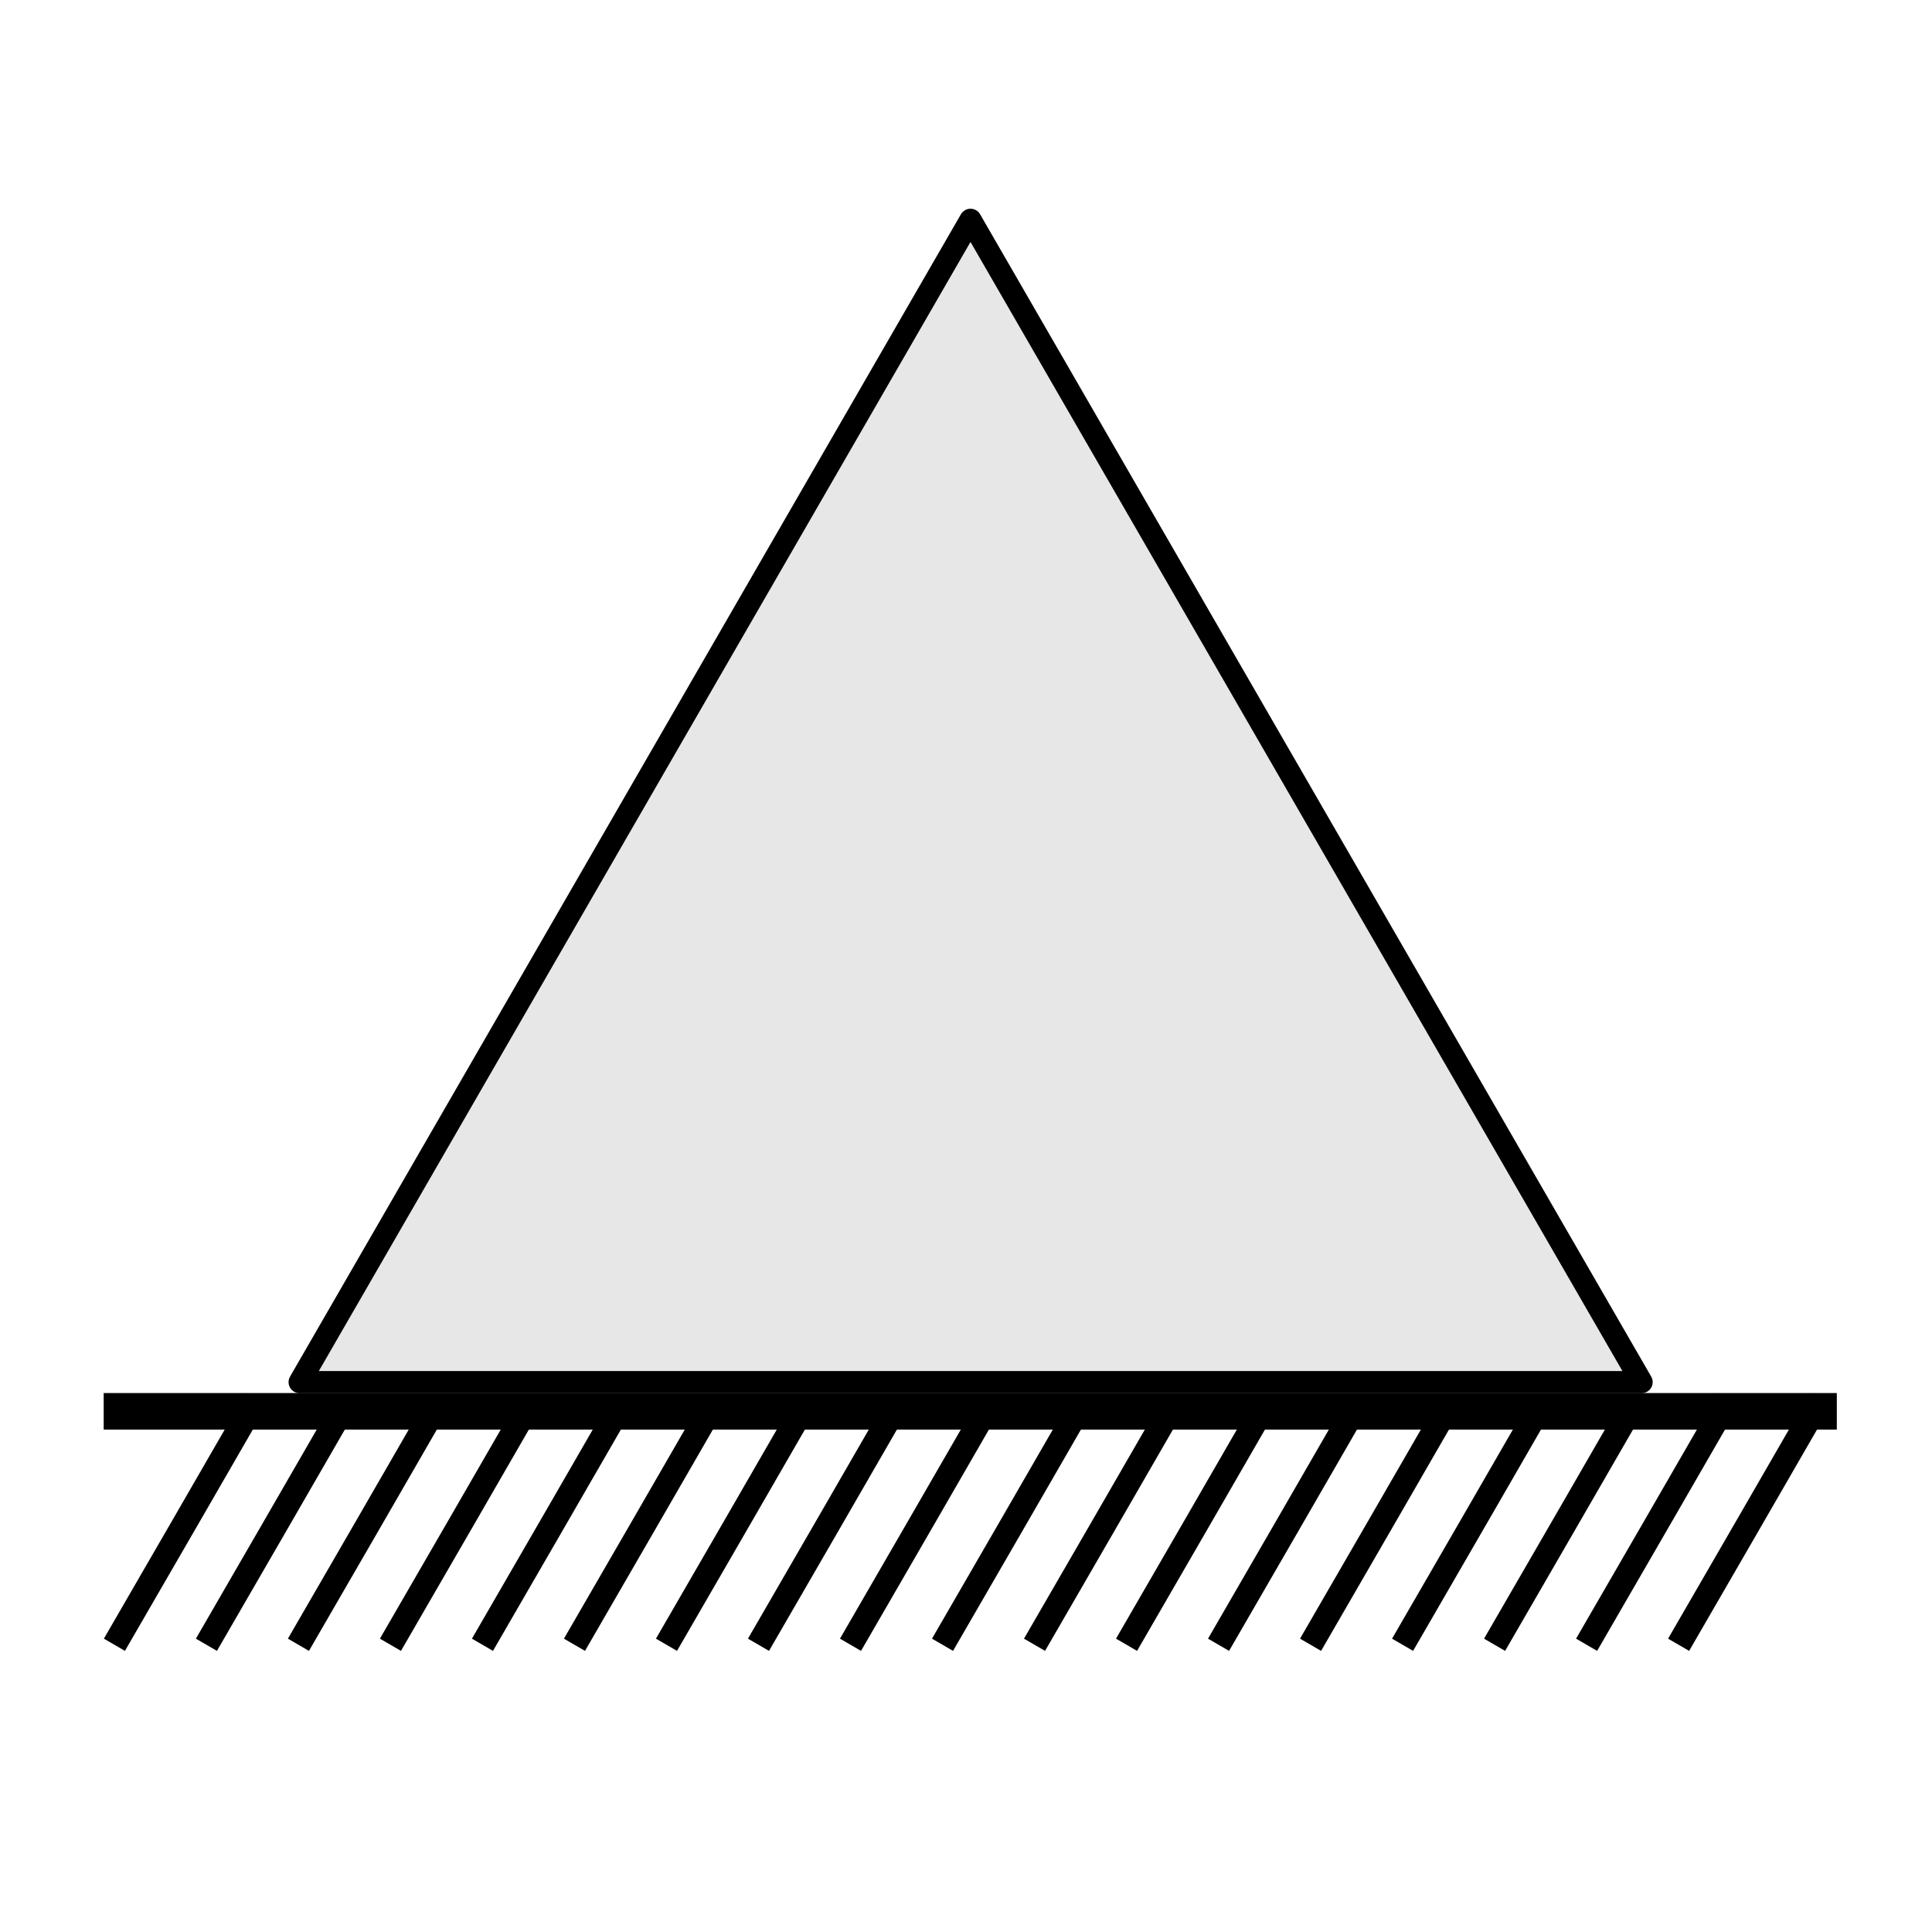 <?xml version="1.0" encoding="UTF-8" standalone="no"?>
<!-- Created with Inkscape (http://www.inkscape.org/) -->

<svg
   xmlns:dc="http://purl.org/dc/elements/1.1/"
   xmlns:cc="http://creativecommons.org/ns#"
   xmlns:rdf="http://www.w3.org/1999/02/22-rdf-syntax-ns#"
   xmlns:svg="http://www.w3.org/2000/svg"
   xmlns="http://www.w3.org/2000/svg"
   xmlns:sodipodi="http://sodipodi.sourceforge.net/DTD/sodipodi-0.dtd"
   xmlns:inkscape="http://www.inkscape.org/namespaces/inkscape"
   width="30"
   height="30"
   viewBox="0 0 7.937 7.937"
   version="1.1"
   id="svg8"
   inkscape:version="0.92.3 (2405546, 2018-03-11)"
   sodipodi:docname="mecanismos_anchor_line.svg"
   inkscape:export-filename="/home/renan/Desktop/MecEngComputacional/resources/icons/mecanismos_line_icon.png"
   inkscape:export-xdpi="300"
   inkscape:export-ydpi="300">
  <defs
     id="defs2">
    <inkscape:path-effect
       effect="bspline"
       id="path-effect1714"
       is_visible="true"
       weight="33.333"
       steps="2"
       helper_size="0"
       apply_no_weight="true"
       apply_with_weight="true"
       only_selected="false" />
    <inkscape:path-effect
       effect="bspline"
       id="path-effect1710"
       is_visible="true"
       weight="33.333"
       steps="2"
       helper_size="0"
       apply_no_weight="true"
       apply_with_weight="true"
       only_selected="false" />
    <marker
       inkscape:stockid="DotL"
       orient="auto"
       refY="0.0"
       refX="0.0"
       id="DotL"
       style="overflow:visible"
       inkscape:isstock="true">
      <path
         id="path880"
         d="M -2.5,-1.0 C -2.5,1.76 -4.74,4.0 -7.5,4.0 C -10.26,4.0 -12.5,1.76 -12.5,-1.0 C -12.5,-3.76 -10.26,-6.0 -7.5,-6.0 C -4.74,-6.0 -2.5,-3.76 -2.5,-1.0 z "
         style="fill-rule:evenodd;stroke:#000000;stroke-width:1pt;stroke-opacity:1;fill:#000000;fill-opacity:1"
         transform="scale(0.8) translate(7.4, 1)" />
    </marker>
    <inkscape:path-effect
       effect="bspline"
       id="path-effect817"
       is_visible="true"
       weight="33.333"
       steps="2"
       helper_size="0"
       apply_no_weight="true"
       apply_with_weight="true"
       only_selected="false" />
    <inkscape:path-effect
       effect="bspline"
       id="path-effect1714-3"
       is_visible="true"
       weight="33.333"
       steps="2"
       helper_size="0"
       apply_no_weight="true"
       apply_with_weight="true"
       only_selected="false" />
    <inkscape:path-effect
       effect="bspline"
       id="path-effect1714-7"
       is_visible="true"
       weight="33.333"
       steps="2"
       helper_size="0"
       apply_no_weight="true"
       apply_with_weight="true"
       only_selected="false" />
    <inkscape:path-effect
       effect="bspline"
       id="path-effect1714-35"
       is_visible="true"
       weight="33.333"
       steps="2"
       helper_size="0"
       apply_no_weight="true"
       apply_with_weight="true"
       only_selected="false" />
    <inkscape:path-effect
       effect="bspline"
       id="path-effect1714-9"
       is_visible="true"
       weight="33.333"
       steps="2"
       helper_size="0"
       apply_no_weight="true"
       apply_with_weight="true"
       only_selected="false" />
    <inkscape:path-effect
       effect="bspline"
       id="path-effect1714-2"
       is_visible="true"
       weight="33.333"
       steps="2"
       helper_size="0"
       apply_no_weight="true"
       apply_with_weight="true"
       only_selected="false" />
    <inkscape:path-effect
       effect="bspline"
       id="path-effect1714-0"
       is_visible="true"
       weight="33.333"
       steps="2"
       helper_size="0"
       apply_no_weight="true"
       apply_with_weight="true"
       only_selected="false" />
    <inkscape:path-effect
       effect="bspline"
       id="path-effect1714-36"
       is_visible="true"
       weight="33.333"
       steps="2"
       helper_size="0"
       apply_no_weight="true"
       apply_with_weight="true"
       only_selected="false" />
    <inkscape:path-effect
       effect="bspline"
       id="path-effect1714-6"
       is_visible="true"
       weight="33.333"
       steps="2"
       helper_size="0"
       apply_no_weight="true"
       apply_with_weight="true"
       only_selected="false" />
    <inkscape:path-effect
       effect="bspline"
       id="path-effect1714-61"
       is_visible="true"
       weight="33.333"
       steps="2"
       helper_size="0"
       apply_no_weight="true"
       apply_with_weight="true"
       only_selected="false" />
    <inkscape:path-effect
       effect="bspline"
       id="path-effect1714-79"
       is_visible="true"
       weight="33.333"
       steps="2"
       helper_size="0"
       apply_no_weight="true"
       apply_with_weight="true"
       only_selected="false" />
    <inkscape:path-effect
       effect="bspline"
       id="path-effect1714-23"
       is_visible="true"
       weight="33.333"
       steps="2"
       helper_size="0"
       apply_no_weight="true"
       apply_with_weight="true"
       only_selected="false" />
    <inkscape:path-effect
       effect="bspline"
       id="path-effect1714-92"
       is_visible="true"
       weight="33.333"
       steps="2"
       helper_size="0"
       apply_no_weight="true"
       apply_with_weight="true"
       only_selected="false" />
    <inkscape:path-effect
       effect="bspline"
       id="path-effect1714-97"
       is_visible="true"
       weight="33.333"
       steps="2"
       helper_size="0"
       apply_no_weight="true"
       apply_with_weight="true"
       only_selected="false" />
    <inkscape:path-effect
       effect="bspline"
       id="path-effect1714-612"
       is_visible="true"
       weight="33.333"
       steps="2"
       helper_size="0"
       apply_no_weight="true"
       apply_with_weight="true"
       only_selected="false" />
    <inkscape:path-effect
       effect="bspline"
       id="path-effect1714-1"
       is_visible="true"
       weight="33.333"
       steps="2"
       helper_size="0"
       apply_no_weight="true"
       apply_with_weight="true"
       only_selected="false" />
    <inkscape:path-effect
       effect="bspline"
       id="path-effect1714-0-7"
       is_visible="true"
       weight="33.333"
       steps="2"
       helper_size="0"
       apply_no_weight="true"
       apply_with_weight="true"
       only_selected="false" />
    <inkscape:path-effect
       effect="bspline"
       id="path-effect1714-0-4"
       is_visible="true"
       weight="33.333"
       steps="2"
       helper_size="0"
       apply_no_weight="true"
       apply_with_weight="true"
       only_selected="false" />
  </defs>
  <sodipodi:namedview
     id="base"
     pagecolor="#ffffff"
     bordercolor="#666666"
     borderopacity="1.0"
     inkscape:pageopacity="0.0"
     inkscape:pageshadow="2"
     inkscape:zoom="16.239886"
     inkscape:cx="8.3154797"
     inkscape:cy="20.645029"
     inkscape:document-units="mm"
     inkscape:current-layer="layer1"
     showgrid="false"
     units="px"
     inkscape:window-width="1865"
     inkscape:window-height="1025"
     inkscape:window-x="97"
     inkscape:window-y="27"
     inkscape:window-maximized="1" />
  <g
     inkscape:label="Layer 1"
     inkscape:groupmode="layer"
     id="layer1"
     transform="translate(0,-289.062)">
    <path
       sodipodi:type="star"
       style="opacity:1;vector-effect:none;fill:#e6e6e6;fill-opacity:0.992;stroke:#000000;stroke-width:0.091;stroke-linecap:round;stroke-linejoin:round;stroke-miterlimit:4;stroke-dasharray:none;stroke-dashoffset:0;stroke-opacity:1;paint-order:markers stroke fill"
       id="path1706"
       sodipodi:sides="3"
       sodipodi:cx="3.9869795"
       sodipodi:cy="293.14806"
       sodipodi:r1="3.183192"
       sodipodi:r2="1.5915959"
       sodipodi:arg1="-1.5707963"
       sodipodi:arg2="-0.52359878"
       inkscape:flatsided="true"
       inkscape:rounded="0"
       inkscape:randomized="0"
       d="m 3.987,289.965 2.757,4.775 -5.513,0 z"
       inkscape:transform-center-y="-0.7957871" />
    <g
       id="g1948"
       transform="translate(-0.102,-2.976)">
      <path
         inkscape:original-d="m 7.6484868,297.83631 c -2.3729873,-2.5e-4 -4.7462166,-2.5e-4 -7.11968778,0"
         inkscape:path-effect="#path-effect1710"
         inkscape:connector-curvature="0"
         id="path1708"
         d="m 7.648,297.836 c -2.373,0 -4.746,0 -7.12,0"
         style="fill:none;stroke:#000000;stroke-width:0.15;stroke-linecap:butt;stroke-linejoin:miter;stroke-miterlimit:4;stroke-dasharray:none;stroke-opacity:1" />
      <g
         id="g1926">
        <path
           style="fill:none;stroke:#000000;stroke-width:0.1;stroke-linecap:butt;stroke-linejoin:miter;stroke-miterlimit:4;stroke-dasharray:none;stroke-opacity:1"
           d="m 1.533,297.786 c -0.194,0.336 -0.388,0.673 -0.583,1.009"
           id="path1712"
           inkscape:connector-curvature="0"
           inkscape:path-effect="#path-effect1714"
           inkscape:original-d="m 1.5328916,297.78631 c -0.1939926,0.3362 -0.3882498,0.67266 -0.58277162,1.00939" />
        <path
           style="fill:none;stroke:#000000;stroke-width:0.1;stroke-linecap:butt;stroke-linejoin:miter;stroke-miterlimit:4;stroke-dasharray:none;stroke-opacity:1"
           d="m 1.911,297.786 c -0.194,0.336 -0.388,0.673 -0.583,1.009"
           id="path1712-6"
           inkscape:connector-curvature="0"
           inkscape:path-effect="#path-effect1714-3"
           inkscape:original-d="m 1.9109111,297.78631 c -0.1939926,0.3362 -0.3882498,0.67266 -0.5827716,1.00939" />
        <path
           style="fill:none;stroke:#000000;stroke-width:0.1;stroke-linecap:butt;stroke-linejoin:miter;stroke-miterlimit:4;stroke-dasharray:none;stroke-opacity:1"
           d="m 2.289,297.786 c -0.194,0.336 -0.388,0.673 -0.583,1.009"
           id="path1712-5"
           inkscape:connector-curvature="0"
           inkscape:path-effect="#path-effect1714-7"
           inkscape:original-d="m 2.2889308,297.78631 c -0.1939927,0.3362 -0.3882499,0.67266 -0.5827717,1.00939" />
        <path
           style="fill:none;stroke:#000000;stroke-width:0.1;stroke-linecap:butt;stroke-linejoin:miter;stroke-miterlimit:4;stroke-dasharray:none;stroke-opacity:1"
           d="m 2.667,297.786 c -0.194,0.336 -0.388,0.673 -0.583,1.009"
           id="path1712-62"
           inkscape:connector-curvature="0"
           inkscape:path-effect="#path-effect1714-35"
           inkscape:original-d="m 2.6669502,297.78631 c -0.1939926,0.3362 -0.3882498,0.67266 -0.5827716,1.00939" />
        <path
           style="fill:none;stroke:#000000;stroke-width:0.1;stroke-linecap:butt;stroke-linejoin:miter;stroke-miterlimit:4;stroke-dasharray:none;stroke-opacity:1"
           d="m 3.045,297.786 c -0.194,0.336 -0.388,0.673 -0.583,1.009"
           id="path1712-1"
           inkscape:connector-curvature="0"
           inkscape:path-effect="#path-effect1714-9"
           inkscape:original-d="m 3.0449698,297.78631 c -0.1939926,0.3362 -0.3882498,0.67266 -0.5827716,1.00939" />
        <path
           style="fill:none;stroke:#000000;stroke-width:0.1;stroke-linecap:butt;stroke-linejoin:miter;stroke-miterlimit:4;stroke-dasharray:none;stroke-opacity:1"
           d="m 3.801,297.786 c -0.194,0.336 -0.388,0.673 -0.583,1.009"
           id="path1712-7"
           inkscape:connector-curvature="0"
           inkscape:path-effect="#path-effect1714-2"
           inkscape:original-d="m 3.8010089,297.78631 c -0.1939926,0.3362 -0.3882498,0.67266 -0.5827716,1.00939" />
        <path
           style="fill:none;stroke:#000000;stroke-width:0.1;stroke-linecap:butt;stroke-linejoin:miter;stroke-miterlimit:4;stroke-dasharray:none;stroke-opacity:1"
           d="m 3.423,297.786 c -0.194,0.336 -0.388,0.673 -0.583,1.009"
           id="path1712-9"
           inkscape:connector-curvature="0"
           inkscape:path-effect="#path-effect1714-0"
           inkscape:original-d="m 3.4229895,297.78631 c -0.1939926,0.3362 -0.3882498,0.67266 -0.5827716,1.00939" />
        <path
           style="fill:none;stroke:#000000;stroke-width:0.1;stroke-linecap:butt;stroke-linejoin:miter;stroke-miterlimit:4;stroke-dasharray:none;stroke-opacity:1"
           d="m 4.179,297.786 c -0.194,0.336 -0.388,0.673 -0.583,1.009"
           id="path1712-0"
           inkscape:connector-curvature="0"
           inkscape:path-effect="#path-effect1714-36"
           inkscape:original-d="m 4.1790286,297.78631 c -0.1939926,0.3362 -0.3882498,0.67266 -0.5827716,1.00939" />
        <path
           style="fill:none;stroke:#000000;stroke-width:0.1;stroke-linecap:butt;stroke-linejoin:miter;stroke-miterlimit:4;stroke-dasharray:none;stroke-opacity:1"
           d="m 4.557,297.786 c -0.194,0.336 -0.388,0.673 -0.583,1.009"
           id="path1712-2"
           inkscape:connector-curvature="0"
           inkscape:path-effect="#path-effect1714-6"
           inkscape:original-d="m 4.5570481,297.78631 c -0.1939926,0.3362 -0.3882498,0.67266 -0.5827716,1.00939" />
        <path
           style="fill:none;stroke:#000000;stroke-width:0.1;stroke-linecap:butt;stroke-linejoin:miter;stroke-miterlimit:4;stroke-dasharray:none;stroke-opacity:1"
           d="m 4.935,297.786 c -0.194,0.336 -0.388,0.673 -0.583,1.009"
           id="path1712-8"
           inkscape:connector-curvature="0"
           inkscape:path-effect="#path-effect1714-61"
           inkscape:original-d="m 4.9350675,297.78631 c -0.1939926,0.3362 -0.3882498,0.67266 -0.5827716,1.00939" />
        <path
           style="fill:none;stroke:#000000;stroke-width:0.1;stroke-linecap:butt;stroke-linejoin:miter;stroke-miterlimit:4;stroke-dasharray:none;stroke-opacity:1"
           d="m 5.313,297.786 c -0.194,0.336 -0.388,0.673 -0.583,1.009"
           id="path1712-20"
           inkscape:connector-curvature="0"
           inkscape:path-effect="#path-effect1714-79"
           inkscape:original-d="m 5.3130868,297.78631 c -0.1939926,0.3362 -0.3882498,0.67266 -0.5827716,1.00939" />
        <path
           style="fill:none;stroke:#000000;stroke-width:0.1;stroke-linecap:butt;stroke-linejoin:miter;stroke-miterlimit:4;stroke-dasharray:none;stroke-opacity:1"
           d="m 5.691,297.786 c -0.194,0.336 -0.388,0.673 -0.583,1.009"
           id="path1712-75"
           inkscape:connector-curvature="0"
           inkscape:path-effect="#path-effect1714-23"
           inkscape:original-d="m 5.6911067,297.78631 c -0.1939926,0.3362 -0.3882498,0.67266 -0.5827716,1.00939" />
        <path
           style="fill:none;stroke:#000000;stroke-width:0.1;stroke-linecap:butt;stroke-linejoin:miter;stroke-miterlimit:4;stroke-dasharray:none;stroke-opacity:1"
           d="m 6.069,297.786 c -0.194,0.336 -0.388,0.673 -0.583,1.009"
           id="path1712-28"
           inkscape:connector-curvature="0"
           inkscape:path-effect="#path-effect1714-92"
           inkscape:original-d="m 6.0691263,297.78631 c -0.1939926,0.3362 -0.3882498,0.67266 -0.5827716,1.00939" />
        <path
           style="fill:none;stroke:#000000;stroke-width:0.1;stroke-linecap:butt;stroke-linejoin:miter;stroke-miterlimit:4;stroke-dasharray:none;stroke-opacity:1"
           d="m 6.447,297.786 c -0.194,0.336 -0.388,0.673 -0.583,1.009"
           id="path1712-3"
           inkscape:connector-curvature="0"
           inkscape:path-effect="#path-effect1714-97"
           inkscape:original-d="m 6.4471455,297.78631 c -0.1939926,0.3362 -0.3882498,0.67266 -0.5827716,1.00939" />
        <path
           style="fill:none;stroke:#000000;stroke-width:0.1;stroke-linecap:butt;stroke-linejoin:miter;stroke-miterlimit:4;stroke-dasharray:none;stroke-opacity:1"
           d="m 6.825,297.786 c -0.194,0.336 -0.388,0.673 -0.583,1.009"
           id="path1712-93"
           inkscape:connector-curvature="0"
           inkscape:path-effect="#path-effect1714-612"
           inkscape:original-d="m 6.8251654,297.78631 c -0.1939926,0.3362 -0.3882498,0.67266 -0.5827716,1.00939" />
        <path
           style="fill:none;stroke:#000000;stroke-width:0.1;stroke-linecap:butt;stroke-linejoin:miter;stroke-miterlimit:4;stroke-dasharray:none;stroke-opacity:1"
           d="m 7.203,297.786 c -0.194,0.336 -0.388,0.673 -0.583,1.009"
           id="path1712-94"
           inkscape:connector-curvature="0"
           inkscape:path-effect="#path-effect1714-1"
           inkscape:original-d="m 7.2031849,297.78631 c -0.1939927,0.3362 -0.3882499,0.67266 -0.5827717,1.00939" />
        <path
           style="fill:none;stroke:#000000;stroke-width:0.1;stroke-linecap:butt;stroke-linejoin:miter;stroke-miterlimit:4;stroke-dasharray:none;stroke-opacity:1"
           d="m 1.155,297.786 c -0.194,0.336 -0.388,0.673 -0.583,1.009"
           id="path1712-9-8"
           inkscape:connector-curvature="0"
           inkscape:path-effect="#path-effect1714-0-7"
           inkscape:original-d="m 1.154872,297.78631 c -0.19399264,0.3362 -0.38824984,0.67266 -0.58277164,1.00939" />
        <path
           style="fill:none;stroke:#000000;stroke-width:0.1;stroke-linecap:butt;stroke-linejoin:miter;stroke-miterlimit:4;stroke-dasharray:none;stroke-opacity:1"
           d="m 7.581,297.786 c -0.194,0.336 -0.388,0.673 -0.583,1.009"
           id="path1712-9-5"
           inkscape:connector-curvature="0"
           inkscape:path-effect="#path-effect1714-0-4"
           inkscape:original-d="m 7.5812046,297.78631 c -0.1939926,0.3362 -0.3882498,0.67266 -0.5827716,1.00939" />
      </g>
    </g>
  </g>
</svg>
